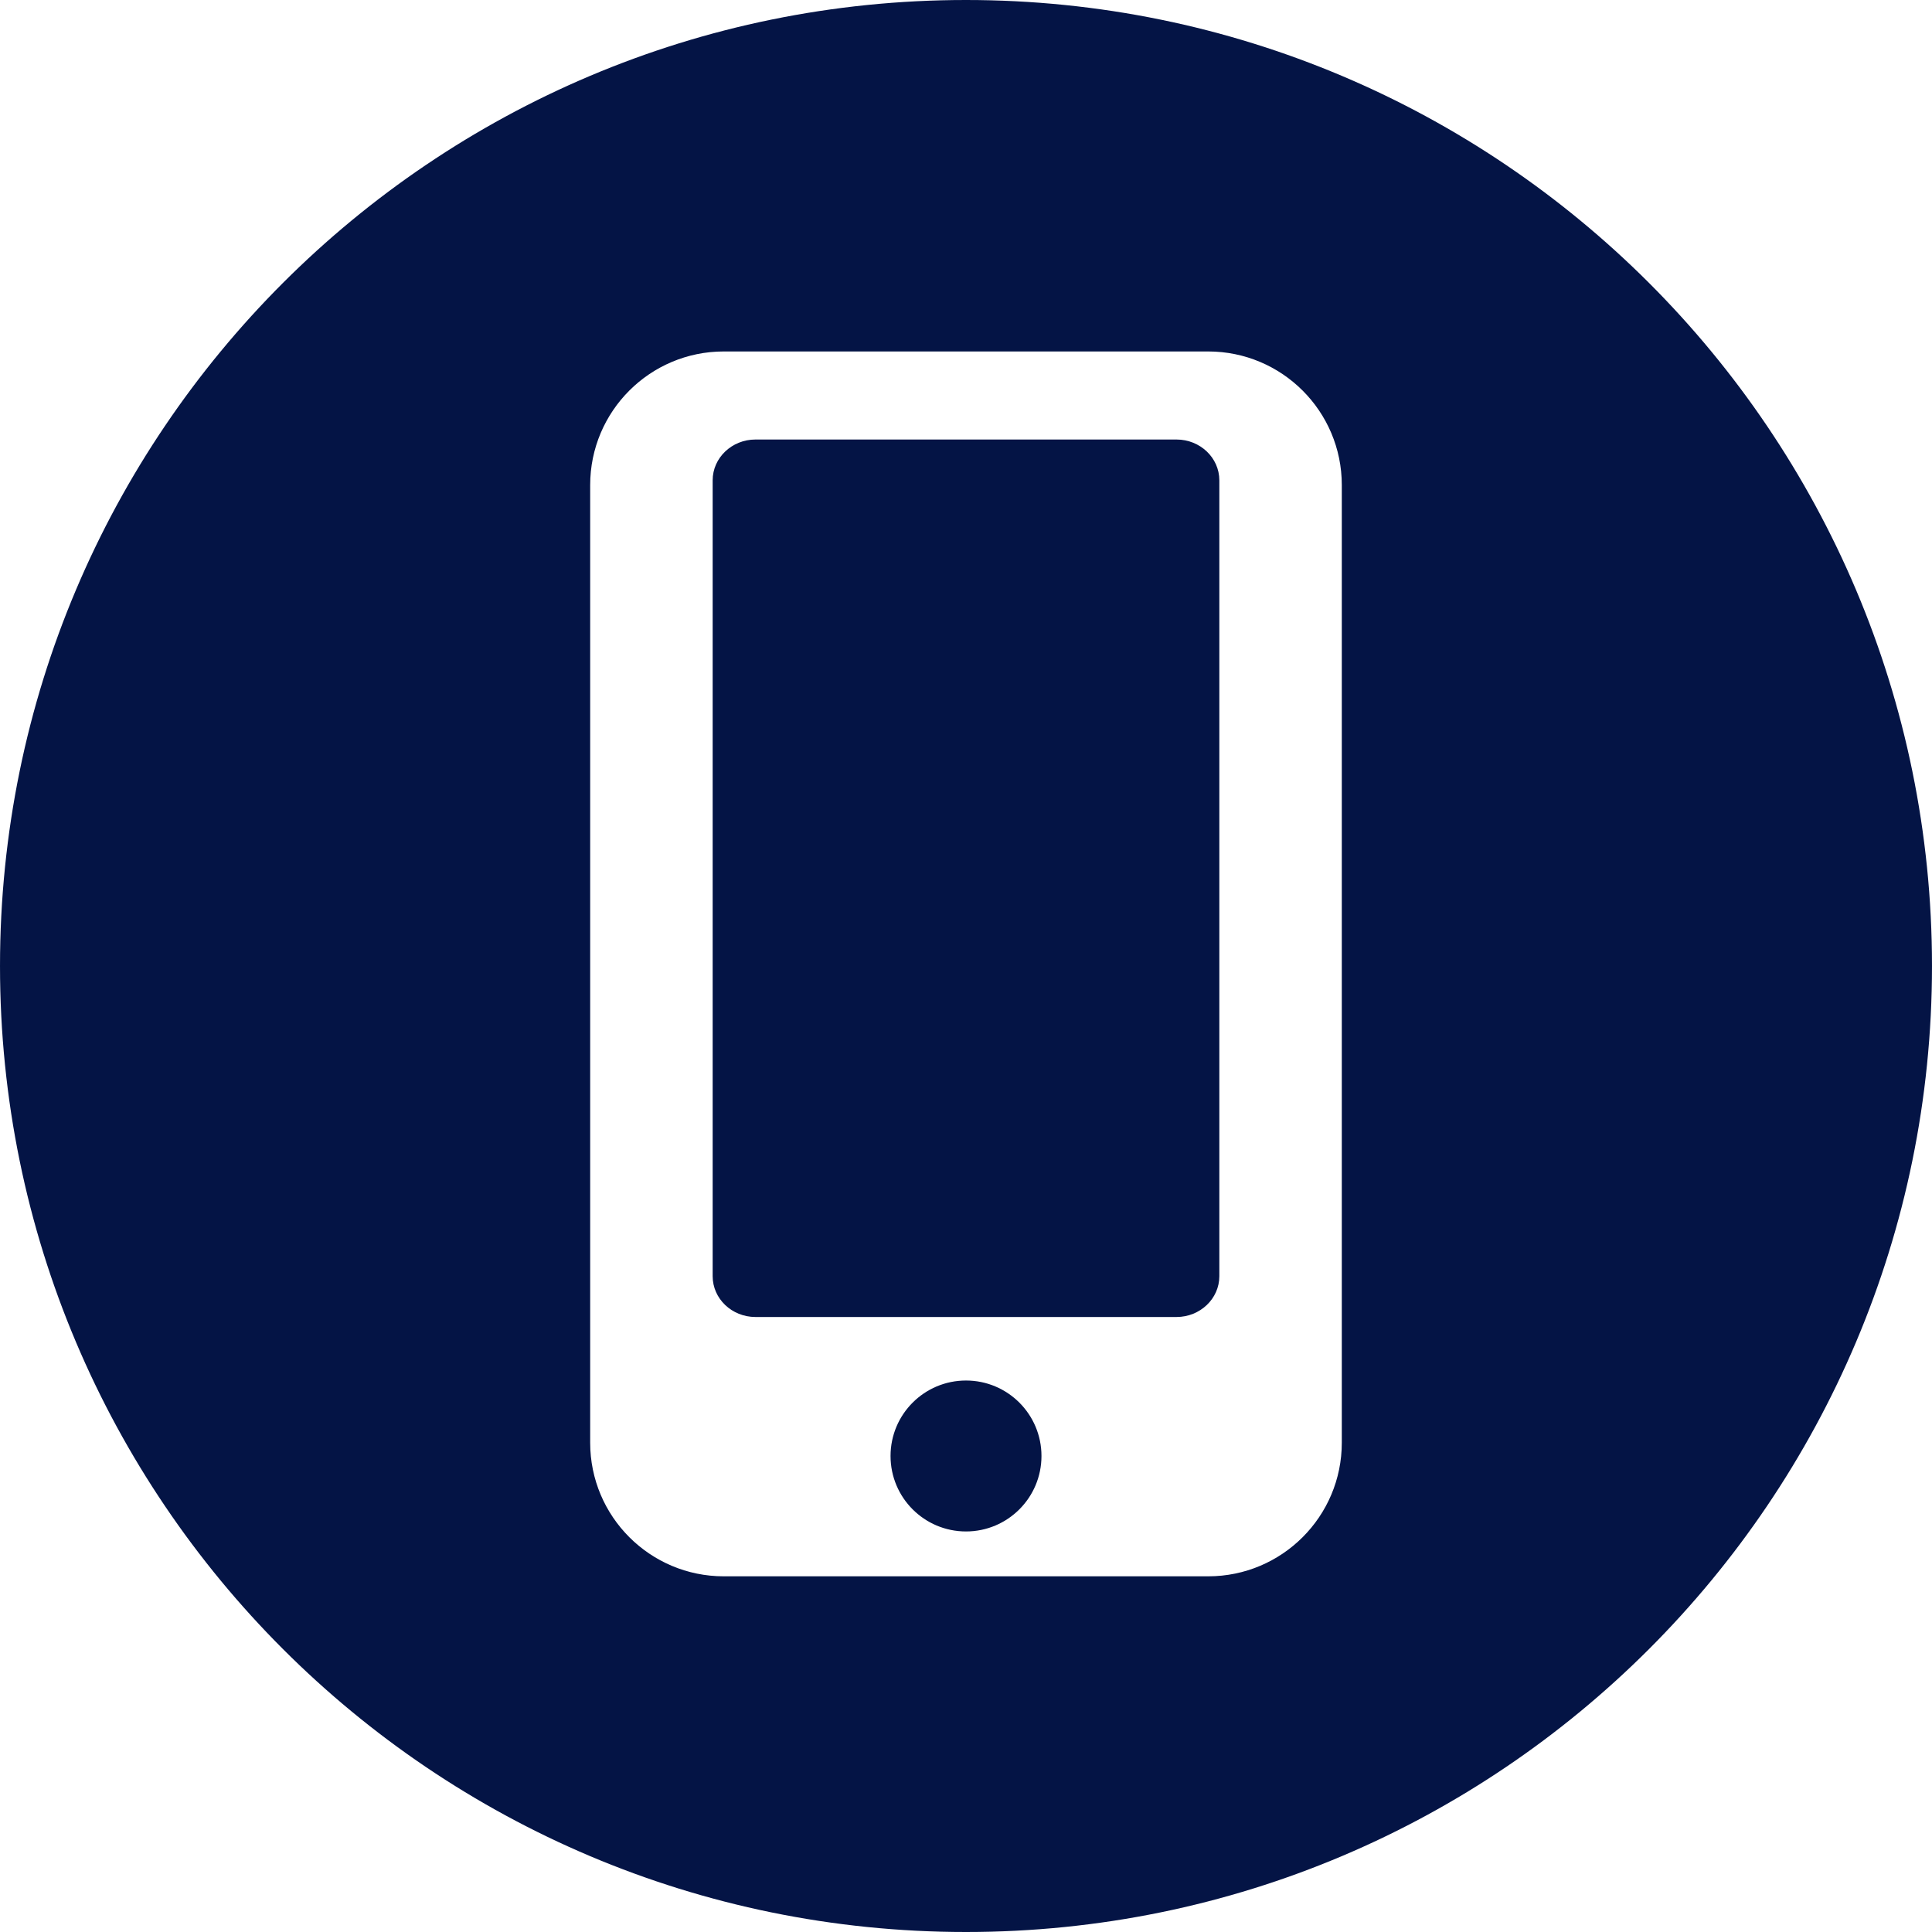 <?xml version="1.0" encoding="utf-8"?>
<svg version="1.1" id="Layer_1" x="0px" y="0px" viewBox="0 0 300 300" style="enable-background:new 0 0 300 300;" xmlns="http://www.w3.org/2000/svg">
  <path style="fill:#041445;" d="M 299.999 149.997 C 299.999 232.837 232.835 300 149.996 300 C 67.157 300 0.001 232.833 0.001 149.997 C 0.001 67.161 67.157 0 149.996 0 C 232.835 0 299.999 67.157 299.999 149.997 Z M 208.354 75.323 C 208.354 63.864 199.063 54.574 187.605 54.574 L 112.391 54.574 C 100.932 54.574 91.642 63.865 91.642 75.323 L 91.642 224.021 C 91.642 235.48 100.933 244.77 112.391 244.77 L 187.605 244.77 C 199.064 244.77 208.354 235.479 208.354 224.021 Z M 189.338 74.579 L 189.338 198.171 C 189.338 201.659 186.356 204.502 182.691 204.502 L 117.309 204.502 C 113.642 204.502 110.662 201.662 110.662 198.171 L 110.662 74.579 C 110.662 71.091 113.644 68.248 117.309 68.248 L 182.691 68.248 C 186.356 68.248 189.336 71.088 189.338 74.579 Z M 161.719 226.085 C 161.719 232.557 156.473 237.803 150.001 237.803 C 143.529 237.803 138.283 232.557 138.283 226.085 C 138.283 219.613 143.529 214.367 150.001 214.367 C 156.473 214.367 161.719 219.613 161.719 226.085 Z"/>
</svg>